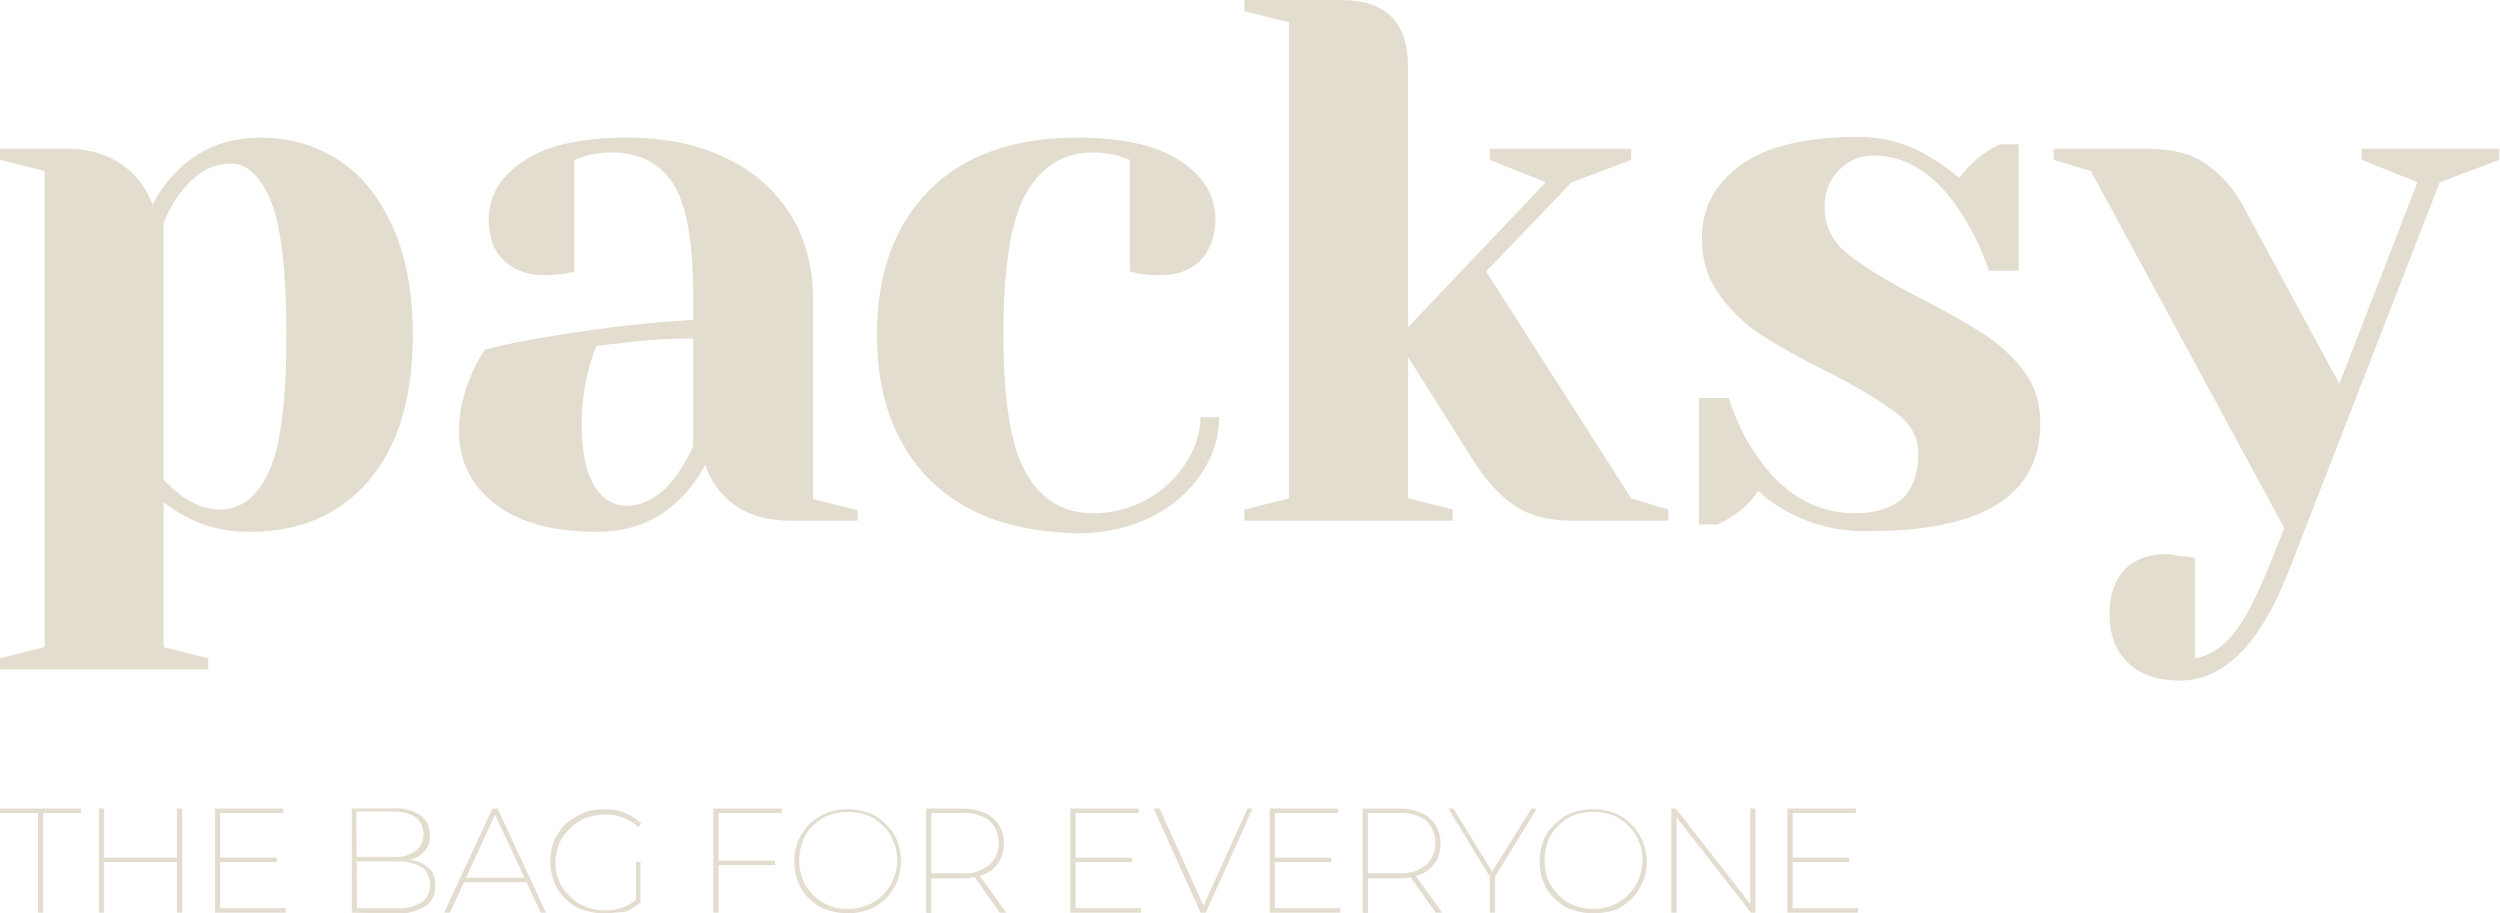 <?xml version="1.0" encoding="utf-8"?>
<!-- Generator: Adobe Illustrator 26.3.1, SVG Export Plug-In . SVG Version: 6.00 Build 0)  -->
<svg version="1.1" id="Ebene_1" xmlns="http://www.w3.org/2000/svg" xmlns:xlink="http://www.w3.org/1999/xlink" x="0px" y="0px"
	 viewBox="0 0 336.1 122.8" style="enable-background:new 0 0 336.1 122.8;" xml:space="preserve">
<style type="text/css">
	.st0{enable-background:new    ;}
	.st1{fill:#E3DDCF;}
</style>
<g>
	<g class="st0">
		<path class="st1" d="M0,88.5L6,87V23l-6-1.5V20h9c3.9,0,7,1.3,9.3,3.8c0.9,1,1.6,2.2,2.2,3.7c0.9-1.7,2-3.2,3.3-4.5
			c3-3,6.7-4.5,11.2-4.5c3.9,0,7.4,1,10.5,3s5.5,5,7.3,9s2.7,8.8,2.7,14.5c0,8.5-2,15.1-6,19.7s-9.3,6.8-16,6.8c-3.2,0-6-0.7-8.4-2
			c-1-0.5-2-1.1-3.1-2V87l6,1.5V90H0V88.5z M36.1,63.5c1.6-3.3,2.4-9.5,2.4-18.5c0-8.6-0.7-14.6-2.1-18c-1.4-3.4-3.2-5-5.4-5
			c-2.5,0-4.8,1.3-6.8,4c-0.9,1.1-1.6,2.5-2.2,4v34.5c0.9,0.9,1.7,1.6,2.2,2c1.8,1.3,3.6,2,5.3,2C32.4,68.5,34.6,66.8,36.1,63.5z"/>
	</g>
	<g class="st0">
		<path class="st1" d="M66.5,67.7c-3.2-2.5-4.8-5.8-4.8-9.7c0-2.6,0.6-5.2,1.7-7.7c0.5-1.2,1.1-2.3,1.8-3.3c2.7-0.7,5.7-1.3,8.9-1.8
			c7.2-1.2,13.6-1.9,19.1-2.2v-3c0-7.4-0.9-12.5-2.7-15.3c-1.8-2.8-4.6-4.2-8.3-4.2c-1.4,0-2.6,0.2-3.6,0.5l-1.4,0.5v15l-1.3,0.3
			c-1.1,0.1-2,0.2-2.7,0.2c-2.3,0-4.1-0.7-5.5-2c-1.4-1.4-2-3.2-2-5.5c0-3.1,1.5-5.7,4.6-7.8s7.7-3.2,13.9-3.2
			c5.2,0,9.7,0.9,13.5,2.8c3.8,1.8,6.6,4.4,8.6,7.6s3,7,3,11.2v27l6,1.5V70h-9c-4,0-7.1-1.2-9.3-3.7c-0.9-1-1.7-2.3-2.2-3.8
			c-0.9,1.7-2,3.2-3.3,4.5c-3,3-6.7,4.5-11.2,4.5C74.2,71.5,69.7,70.2,66.5,67.7z M90.9,64c0.7-1,1.5-2.3,2.3-4V45.5
			c-3.1,0-6,0.2-8.8,0.5c-2.1,0.3-3.5,0.4-4.2,0.5c-0.3,0.7-0.7,1.7-1,3c-0.7,2.5-1,5-1,7.5c0,3.7,0.6,6.5,1.7,8.3s2.6,2.7,4.3,2.7
			C86.6,68,88.9,66.7,90.9,64z"/>
	</g>
	<g class="st0">
		<path class="st1" d="M125,64.5c-4.7-4.7-7.1-11.2-7.1-19.5s2.4-14.8,7.1-19.5s11.4-7,19.9-7c6.1,0,10.8,1.1,13.9,3.2
			c3.1,2.1,4.6,4.7,4.6,7.8c0,2.3-0.7,4.1-2,5.5c-1.4,1.4-3.2,2-5.5,2c-0.9,0-1.9-0.1-2.8-0.2l-1.2-0.3v-15l-1.4-0.5
			c-1-0.3-2.2-0.5-3.6-0.5c-3.8,0-6.8,1.8-8.9,5.4c-2.1,3.6-3.1,10-3.1,19.1c0,8.9,1,15.1,3.1,18.7s5.1,5.3,8.9,5.3
			c2.6,0,5-0.6,7.2-1.8c2.2-1.2,4-2.9,5.3-4.9s2-4.1,2-6.2h2.5c0,2.7-0.8,5.2-2.4,7.6c-1.6,2.4-3.8,4.3-6.7,5.8
			c-2.9,1.4-6.2,2.2-9.9,2.2C136.3,71.5,129.7,69.2,125,64.5z"/>
	</g>
	<g class="st0">
		<path class="st1" d="M167.3,68.5l6-1.5V3l-6-1.5V0h13c6,0,9,3,9,9v35l18.5-19.5l-7.5-3V20h19v1.5l-8,3l-11.5,12L219.3,67l5,1.5V70
			h-13c-3.2,0-5.8-0.7-7.8-2.1s-3.9-3.5-5.7-6.4L189.3,48v19l6,1.5V70h-28V68.5z"/>
	</g>
	<g class="st0">
		<path class="st1" d="M240.3,68.8c-1.6-0.9-2.9-1.8-3.9-2.8c-1.1,1.5-2.2,2.6-3.5,3.4c-0.6,0.4-1.3,0.8-2,1.1h-2.5v-17h4
			c0.9,2.8,2.1,5.4,3.8,7.8c3.5,5.1,7.9,7.7,13.2,7.7c2.8,0,4.9-0.7,6.4-2c1.4-1.4,2.1-3.4,2.1-6c0-2.2-1-4-3-5.5s-5-3.4-9.2-5.5
			c-3.6-1.8-6.5-3.4-8.8-4.9c-2.2-1.4-4.1-3.2-5.7-5.4c-1.6-2.2-2.4-4.7-2.4-7.7c0-4,1.7-7.2,5.2-9.8c3.4-2.5,8.7-3.8,15.8-3.8
			c3.5,0,6.8,0.9,9.8,2.8c1.5,0.9,2.7,1.8,3.8,2.7c0.9-1.2,2-2.3,3.5-3.4c1.1-0.7,1.8-1,2-1.1h2.5v17h-4c-1-2.9-2.2-5.4-3.7-7.7
			c-3.3-5.2-7.3-7.8-11.9-7.8c-1.8,0-3.3,0.7-4.6,2s-1.9,3-1.9,5c0,2.5,1.1,4.7,3.2,6.3c2.1,1.7,5.4,3.7,9.7,5.9
			c3.5,1.8,6.3,3.4,8.5,4.8c2.1,1.4,3.9,3,5.4,5s2.2,4.3,2.2,7c0,9.7-7.7,14.5-23,14.5C247.3,71.5,243.6,70.6,240.3,68.8z"/>
	</g>
	<g class="st0">
		<path class="st1" d="M286.1,89.1c-1.7-1.6-2.5-3.8-2.5-6.6c0-2.5,0.7-4.5,2-5.9c1.4-1.4,3.2-2.1,5.5-2.1c0.5,0,1.1,0,1.6,0.2
			c0.5,0.1,0.9,0.1,1.1,0.1l1.3,0.2v13.5c1.9-0.3,3.6-1.4,5.1-3.2c1.5-1.8,3.1-4.9,4.9-9.3l2-5l-26-48l-5-1.5V20h12.5
			c3.5,0,6.2,0.7,8.2,2.2c2,1.4,3.8,3.5,5.2,6.3l12.5,23.1L325,24.5l-7.5-3V20H336v1.5l-8,3L308,76c-2.1,5.5-4.4,9.4-6.8,11.8
			s-5.1,3.7-8.2,3.7C290.1,91.5,287.7,90.7,286.1,89.1z"/>
	</g>
	<path class="st1" d="M5.1,122.7v-13.4H0v-0.6h10.9v0.6H5.8v13.4H5.1z"/>
	<path class="st1" d="M14,122.7h-0.7v-14H14V122.7z M23.9,115.9h-10v-0.6H24L23.9,115.9L23.9,115.9z M23.8,108.7h0.7v14h-0.7V108.7z
		"/>
	<path class="st1" d="M29.6,122.1h8.8v0.6h-9.5v-14h9.2v0.6h-8.5C29.6,109.3,29.6,122.1,29.6,122.1z M29.5,115.3h7.7v0.6h-7.7V115.3
		z"/>
	<path class="st1" d="M47.3,122.7v-14H53c1.2-0.1,2.4,0.2,3.5,0.9c0.9,0.6,1.3,1.6,1.3,2.7c0.1,1.4-0.8,2.6-2.1,3.1
		c-0.7,0.3-1.5,0.4-2.2,0.4l0.3-0.3c0.9,0,1.8,0.1,2.6,0.4c0.6,0.2,1.2,0.7,1.6,1.2c0.4,0.6,0.6,1.3,0.5,2c0.1,1.1-0.4,2.1-1.3,2.7
		c-1.1,0.7-2.5,1.1-3.8,1L47.3,122.7z M48,122.1h5.4c1.1,0.1,2.3-0.2,3.3-0.8c1.3-1,1.5-2.9,0.5-4.2c-0.1-0.2-0.3-0.4-0.5-0.5
		c-1-0.6-2.1-0.8-3.3-0.8h-5.6v-0.6h5.1c1.1,0.1,2.1-0.2,3-0.8c1.2-1,1.4-2.8,0.4-4.1c-0.1-0.2-0.3-0.3-0.4-0.4
		c-0.9-0.6-1.9-0.8-3-0.8h-5L48,122.1z"/>
	<path class="st1" d="M59.7,122.7l6.5-14h0.7l6.5,14h-0.7l-6.3-13.5h0.3l-6.2,13.5H59.7z M62,118.6l0.3-0.6h8.6l0.3,0.6H62z"/>
	<path class="st1" d="M81.2,122.8c-1,0-2-0.2-2.9-0.5s-1.7-0.8-2.3-1.5c-0.7-0.6-1.2-1.4-1.5-2.2c-0.7-1.8-0.7-3.8,0-5.6
		c0.4-0.8,0.9-1.6,1.5-2.2c0.7-0.6,1.5-1.1,2.4-1.5s1.9-0.5,2.9-0.5c0.9,0,1.9,0.1,2.7,0.5c0.8,0.3,1.6,0.8,2.2,1.4l-0.4,0.5
		c-0.6-0.6-1.3-1-2.1-1.3s-1.6-0.4-2.4-0.4c-0.9,0-1.8,0.2-2.6,0.5c-0.8,0.3-1.5,0.8-2.1,1.4s-1.1,1.2-1.4,2c-0.7,1.6-0.7,3.5,0,5.1
		c0.3,0.8,0.8,1.4,1.4,2s1.3,1.1,2.1,1.4c0.8,0.3,1.7,0.5,2.6,0.5c0.8,0,1.6-0.1,2.4-0.4s1.5-0.7,2.1-1.3l0.4,0.5
		c-0.6,0.6-1.4,1.1-2.2,1.4C83.1,122.6,82.2,122.8,81.2,122.8z M85.5,121v-5.1h0.6v5.2L85.5,121z"/>
	<path class="st1" d="M96.6,122.7h-0.7v-14h9.2v0.6h-8.5V122.7z M96.5,115.7h7.7v0.6h-7.7V115.7z"/>
	<path class="st1" d="M114,122.8c-1,0-1.9-0.2-2.9-0.5c-0.9-0.3-1.6-0.8-2.3-1.5c-0.7-0.6-1.2-1.4-1.5-2.2c-0.7-1.8-0.7-3.8,0-5.6
		c0.4-0.8,0.9-1.6,1.5-2.2c0.7-0.6,1.4-1.1,2.3-1.5c1.8-0.7,3.9-0.7,5.7,0c0.9,0.3,1.6,0.8,2.3,1.5c0.6,0.6,1.2,1.4,1.5,2.2
		c0.7,1.8,0.7,3.8,0,5.6c-0.4,0.8-0.9,1.6-1.5,2.2c-0.7,0.6-1.4,1.2-2.3,1.5C115.9,122.6,114.9,122.8,114,122.8z M114,122.2
		c0.9,0,1.8-0.2,2.6-0.5s1.5-0.8,2.1-1.4s1.1-1.3,1.4-2.1c0.7-1.7,0.7-3.5,0-5.1c-0.3-0.8-0.8-1.5-1.4-2.1s-1.3-1.1-2.1-1.4
		c-1.7-0.6-3.5-0.6-5.2,0c-0.8,0.3-1.5,0.8-2.1,1.4s-1.1,1.3-1.4,2.1c-0.6,1.6-0.6,3.5,0,5.1c0.3,0.8,0.8,1.5,1.4,2.1
		s1.3,1.1,2.1,1.4C112.2,122.1,113.1,122.2,114,122.2L114,122.2z"/>
	<path class="st1" d="M124.5,122.7v-14h4.9c1,0,2.1,0.2,3,0.6c0.8,0.3,1.4,0.9,1.9,1.6c0.9,1.5,0.9,3.5,0,5
		c-0.5,0.7-1.1,1.3-1.9,1.6c-0.9,0.4-2,0.6-3,0.6h-4.5l0.3-0.3v5L124.5,122.7z M125.2,117.7l-0.3-0.3h4.5c1.3,0.1,2.6-0.3,3.6-1.1
		c1.7-1.6,1.7-4.2,0.1-5.9l-0.1-0.1c-1-0.7-2.3-1.1-3.6-1h-4.5l0.3-0.3V117.7z M134.4,122.7l-3.6-5.1h0.8l3.7,5.1H134.4z"/>
	<path class="st1" d="M144.6,122.1h8.8v0.6h-9.5v-14h9.2v0.6h-8.5V122.1z M144.5,115.3h7.7v0.6h-7.7V115.3z"/>
	<path class="st1" d="M161.4,122.7l-6.3-14h0.8l6.1,13.5h-0.4l6.1-13.5h0.7l-6.3,14H161.4z"/>
	<path class="st1" d="M171.4,122.1h8.8v0.6h-9.5v-14h9.2v0.6h-8.5V122.1z M171.3,115.3h7.7v0.6h-7.7V115.3z"/>
	<path class="st1" d="M183.2,122.7v-14h4.9c1,0,2.1,0.2,3,0.6c0.8,0.3,1.4,0.9,1.9,1.6c0.9,1.5,0.9,3.5,0,5
		c-0.5,0.7-1.1,1.3-1.9,1.6c-0.9,0.4-2,0.6-3,0.6h-4.5l0.3-0.3v5L183.2,122.7z M183.9,117.7l-0.3-0.3h4.5c1.3,0.1,2.6-0.3,3.6-1.1
		c1.7-1.6,1.7-4.2,0.1-5.9l-0.1-0.1c-1-0.7-2.3-1.1-3.6-1h-4.5l0.3-0.3V117.7z M193,122.7l-3.6-5.1h0.8l3.7,5.1H193z"/>
	<path class="st1" d="M200.3,122.7v-5l0.2,0.5l-5.8-9.5h0.7l5.4,8.8h-0.4l5.5-8.8h0.7l-5.8,9.5l0.2-0.5v5H200.3z"/>
	<path class="st1" d="M214.2,122.8c-1,0-1.9-0.2-2.9-0.5c-0.9-0.3-1.6-0.8-2.3-1.5c-0.7-0.6-1.2-1.4-1.5-2.2c-0.7-1.8-0.7-3.8,0-5.6
		c0.3-0.8,0.9-1.6,1.5-2.2c0.7-0.6,1.4-1.2,2.3-1.5c1.8-0.7,3.9-0.7,5.7,0c0.9,0.3,1.6,0.8,2.3,1.5c2.8,2.8,2.8,7.3,0,10.1
		c-0.7,0.6-1.4,1.2-2.3,1.5C216.1,122.6,215.1,122.8,214.2,122.8z M214.2,122.2c0.9,0,1.8-0.2,2.6-0.5s1.5-0.8,2.1-1.4
		s1.1-1.3,1.4-2.1c0.7-1.7,0.7-3.5,0-5.1c-0.3-0.8-0.8-1.5-1.4-2.1s-1.3-1.1-2.1-1.4c-1.7-0.6-3.5-0.6-5.2,0
		c-0.8,0.3-1.5,0.8-2.1,1.4s-1.1,1.3-1.4,2.1c-0.6,1.6-0.6,3.5,0,5.1c0.3,0.8,0.8,1.5,1.4,2.1s1.3,1.1,2.1,1.4
		C212.4,122,213.3,122.2,214.2,122.2L214.2,122.2z"/>
	<path class="st1" d="M224.7,122.7v-14h0.6l10.3,13.2h-0.3v-13.2h0.7v14h-0.6l-10.3-13.2h0.3v13.2H224.7z"/>
	<path class="st1" d="M241,122.1h8.8v0.6h-9.5v-14h9.2v0.6H241V122.1z M240.9,115.3h7.7v0.6h-7.7V115.3z"/>
</g>
</svg>
